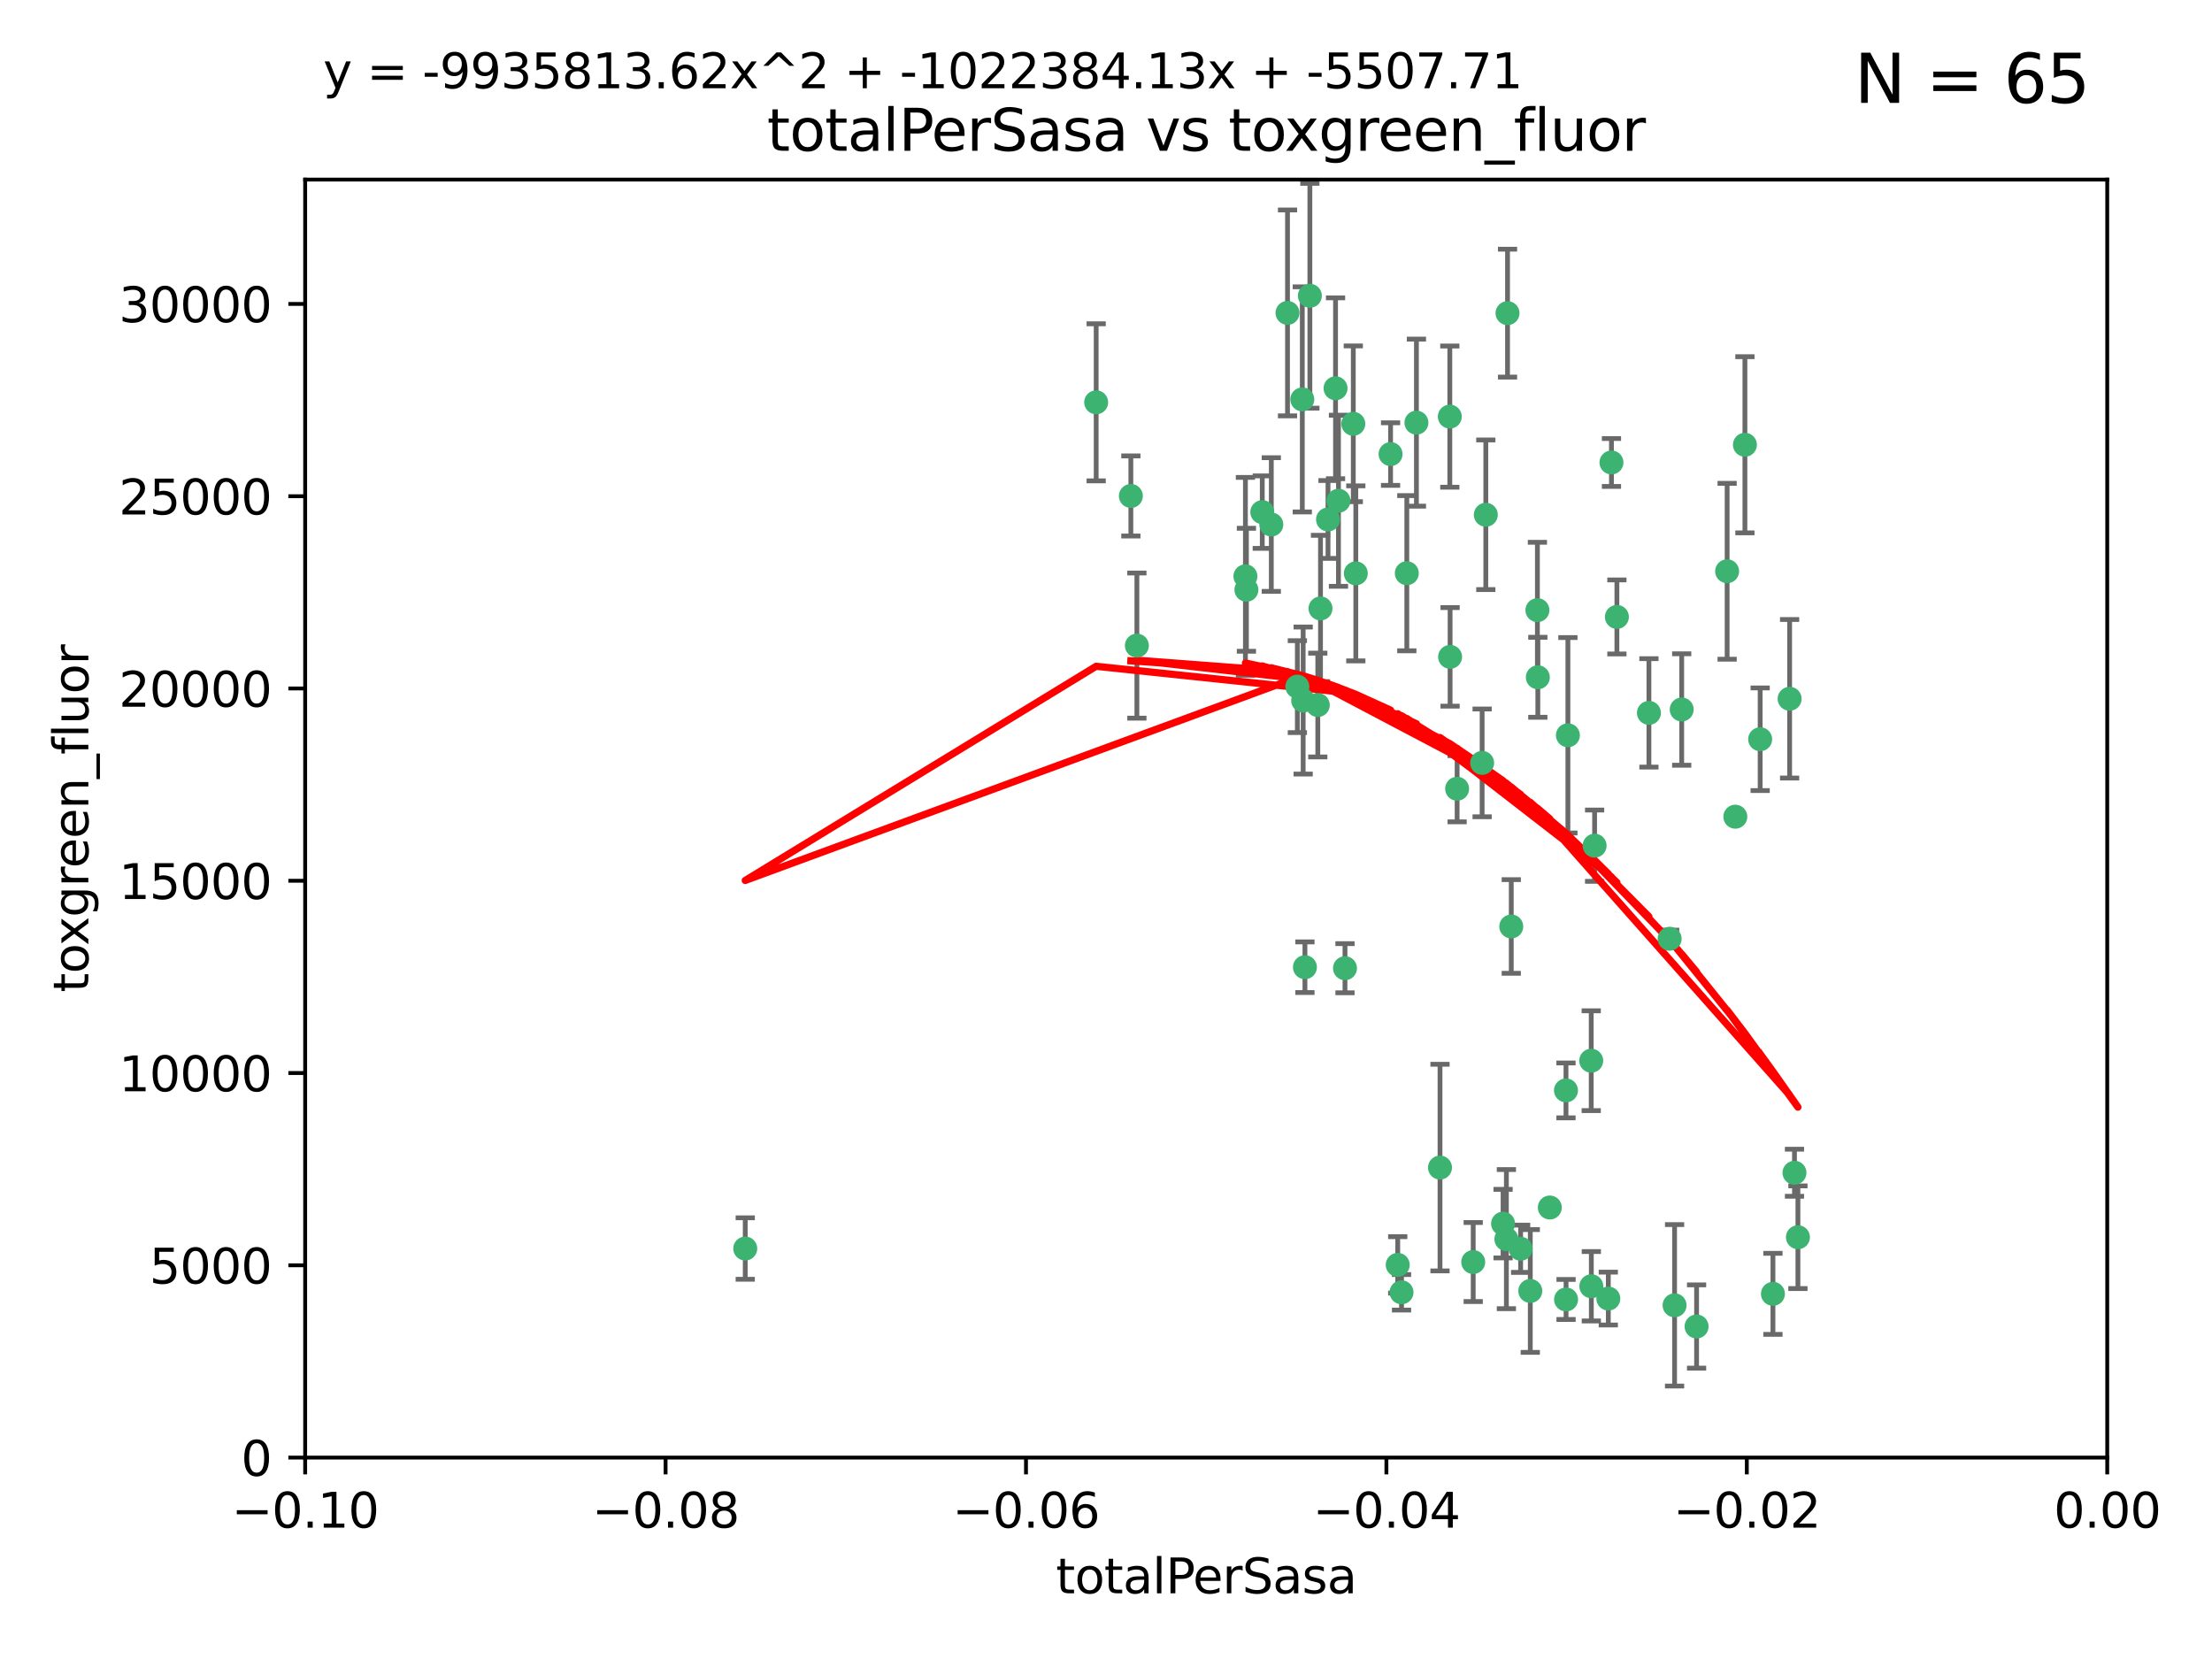 <?xml version="1.0" encoding="utf-8" standalone="no"?>
<!DOCTYPE svg PUBLIC "-//W3C//DTD SVG 1.1//EN"
  "http://www.w3.org/Graphics/SVG/1.1/DTD/svg11.dtd">
<svg xmlns:xlink="http://www.w3.org/1999/xlink" width="460.8pt" height="345.6pt" viewBox="0 0 460.8 345.6" xmlns="http://www.w3.org/2000/svg" version="1.1">
 <defs>
  <style type="text/css">*{stroke-linejoin: round; stroke-linecap: butt}</style>
 </defs>
 <g id="figure_1">
  <g id="patch_1">
   <path d="M 0 345.6 
L 460.8 345.6 
L 460.8 0 
L 0 0 
z
" style="fill: #ffffff"/>
  </g>
  <g id="axes_1">
   <g id="patch_2">
    <path d="M 63.571 303.64 
L 438.975 303.64 
L 438.975 37.411 
L 63.571 37.411 
z
" style="fill: #ffffff"/>
   </g>
   <g id="PathCollection_1">
    <defs>
     <path id="mdcfcb2fdc3" d="M 0 1.118 
C 0.297 1.118 0.581 1 0.791 0.791 
C 1 0.581 1.118 0.297 1.118 0 
C 1.118 -0.297 1 -0.581 0.791 -0.791 
C 0.581 -1 0.297 -1.118 0 -1.118 
C -0.297 -1.118 -0.581 -1 -0.791 -0.791 
C -1 -0.581 -1.118 -0.297 -1.118 0 
C -1.118 0.297 -1 0.581 -0.791 0.791 
C -0.581 1 -0.297 1.118 0 1.118 
z
" style="stroke: #3cb371"/>
    </defs>
    <g clip-path="url(#pb09e52fa7c)">
     <use xlink:href="#mdcfcb2fdc3" x="235.58" y="103.319" style="fill: #3cb371; stroke: #3cb371"/>
     <use xlink:href="#mdcfcb2fdc3" x="268.211" y="65.184" style="fill: #3cb371; stroke: #3cb371"/>
     <use xlink:href="#mdcfcb2fdc3" x="236.834" y="134.491" style="fill: #3cb371; stroke: #3cb371"/>
     <use xlink:href="#mdcfcb2fdc3" x="275.085" y="126.749" style="fill: #3cb371; stroke: #3cb371"/>
     <use xlink:href="#mdcfcb2fdc3" x="264.836" y="109.268" style="fill: #3cb371; stroke: #3cb371"/>
     <use xlink:href="#mdcfcb2fdc3" x="271.293" y="83.201" style="fill: #3cb371; stroke: #3cb371"/>
     <use xlink:href="#mdcfcb2fdc3" x="155.248" y="260.094" style="fill: #3cb371; stroke: #3cb371"/>
     <use xlink:href="#mdcfcb2fdc3" x="228.352" y="83.811" style="fill: #3cb371; stroke: #3cb371"/>
     <use xlink:href="#mdcfcb2fdc3" x="281.916" y="88.286" style="fill: #3cb371; stroke: #3cb371"/>
     <use xlink:href="#mdcfcb2fdc3" x="270.262" y="143.039" style="fill: #3cb371; stroke: #3cb371"/>
     <use xlink:href="#mdcfcb2fdc3" x="259.652" y="122.859" style="fill: #3cb371; stroke: #3cb371"/>
     <use xlink:href="#mdcfcb2fdc3" x="259.444" y="120.054" style="fill: #3cb371; stroke: #3cb371"/>
     <use xlink:href="#mdcfcb2fdc3" x="276.649" y="108.214" style="fill: #3cb371; stroke: #3cb371"/>
     <use xlink:href="#mdcfcb2fdc3" x="278.828" y="104.315" style="fill: #3cb371; stroke: #3cb371"/>
     <use xlink:href="#mdcfcb2fdc3" x="272.871" y="61.614" style="fill: #3cb371; stroke: #3cb371"/>
     <use xlink:href="#mdcfcb2fdc3" x="271.473" y="145.935" style="fill: #3cb371; stroke: #3cb371"/>
     <use xlink:href="#mdcfcb2fdc3" x="295.068" y="88.045" style="fill: #3cb371; stroke: #3cb371"/>
     <use xlink:href="#mdcfcb2fdc3" x="278.219" y="80.887" style="fill: #3cb371; stroke: #3cb371"/>
     <use xlink:href="#mdcfcb2fdc3" x="282.441" y="119.44" style="fill: #3cb371; stroke: #3cb371"/>
     <use xlink:href="#mdcfcb2fdc3" x="289.681" y="94.593" style="fill: #3cb371; stroke: #3cb371"/>
     <use xlink:href="#mdcfcb2fdc3" x="262.954" y="106.684" style="fill: #3cb371; stroke: #3cb371"/>
     <use xlink:href="#mdcfcb2fdc3" x="280.186" y="201.695" style="fill: #3cb371; stroke: #3cb371"/>
     <use xlink:href="#mdcfcb2fdc3" x="302.023" y="86.787" style="fill: #3cb371; stroke: #3cb371"/>
     <use xlink:href="#mdcfcb2fdc3" x="316.773" y="260.14" style="fill: #3cb371; stroke: #3cb371"/>
     <use xlink:href="#mdcfcb2fdc3" x="299.98" y="243.228" style="fill: #3cb371; stroke: #3cb371"/>
     <use xlink:href="#mdcfcb2fdc3" x="335.696" y="96.341" style="fill: #3cb371; stroke: #3cb371"/>
     <use xlink:href="#mdcfcb2fdc3" x="293.065" y="119.409" style="fill: #3cb371; stroke: #3cb371"/>
     <use xlink:href="#mdcfcb2fdc3" x="314.046" y="65.233" style="fill: #3cb371; stroke: #3cb371"/>
     <use xlink:href="#mdcfcb2fdc3" x="274.522" y="146.874" style="fill: #3cb371; stroke: #3cb371"/>
     <use xlink:href="#mdcfcb2fdc3" x="271.842" y="201.487" style="fill: #3cb371; stroke: #3cb371"/>
     <use xlink:href="#mdcfcb2fdc3" x="313.116" y="254.906" style="fill: #3cb371; stroke: #3cb371"/>
     <use xlink:href="#mdcfcb2fdc3" x="302.081" y="136.835" style="fill: #3cb371; stroke: #3cb371"/>
     <use xlink:href="#mdcfcb2fdc3" x="309.521" y="107.234" style="fill: #3cb371; stroke: #3cb371"/>
     <use xlink:href="#mdcfcb2fdc3" x="308.755" y="158.921" style="fill: #3cb371; stroke: #3cb371"/>
     <use xlink:href="#mdcfcb2fdc3" x="291.964" y="269.209" style="fill: #3cb371; stroke: #3cb371"/>
     <use xlink:href="#mdcfcb2fdc3" x="320.359" y="141.091" style="fill: #3cb371; stroke: #3cb371"/>
     <use xlink:href="#mdcfcb2fdc3" x="320.27" y="127.107" style="fill: #3cb371; stroke: #3cb371"/>
     <use xlink:href="#mdcfcb2fdc3" x="322.853" y="251.547" style="fill: #3cb371; stroke: #3cb371"/>
     <use xlink:href="#mdcfcb2fdc3" x="313.808" y="258.133" style="fill: #3cb371; stroke: #3cb371"/>
     <use xlink:href="#mdcfcb2fdc3" x="291.173" y="263.497" style="fill: #3cb371; stroke: #3cb371"/>
     <use xlink:href="#mdcfcb2fdc3" x="332.186" y="176.169" style="fill: #3cb371; stroke: #3cb371"/>
     <use xlink:href="#mdcfcb2fdc3" x="303.545" y="164.309" style="fill: #3cb371; stroke: #3cb371"/>
     <use xlink:href="#mdcfcb2fdc3" x="326.223" y="227.152" style="fill: #3cb371; stroke: #3cb371"/>
     <use xlink:href="#mdcfcb2fdc3" x="314.824" y="193.002" style="fill: #3cb371; stroke: #3cb371"/>
     <use xlink:href="#mdcfcb2fdc3" x="335.041" y="270.514" style="fill: #3cb371; stroke: #3cb371"/>
     <use xlink:href="#mdcfcb2fdc3" x="331.504" y="267.951" style="fill: #3cb371; stroke: #3cb371"/>
     <use xlink:href="#mdcfcb2fdc3" x="306.897" y="262.903" style="fill: #3cb371; stroke: #3cb371"/>
     <use xlink:href="#mdcfcb2fdc3" x="336.829" y="128.518" style="fill: #3cb371; stroke: #3cb371"/>
     <use xlink:href="#mdcfcb2fdc3" x="326.24" y="270.703" style="fill: #3cb371; stroke: #3cb371"/>
     <use xlink:href="#mdcfcb2fdc3" x="343.502" y="148.507" style="fill: #3cb371; stroke: #3cb371"/>
     <use xlink:href="#mdcfcb2fdc3" x="326.622" y="153.171" style="fill: #3cb371; stroke: #3cb371"/>
     <use xlink:href="#mdcfcb2fdc3" x="347.819" y="195.558" style="fill: #3cb371; stroke: #3cb371"/>
     <use xlink:href="#mdcfcb2fdc3" x="353.429" y="276.333" style="fill: #3cb371; stroke: #3cb371"/>
     <use xlink:href="#mdcfcb2fdc3" x="350.329" y="147.801" style="fill: #3cb371; stroke: #3cb371"/>
     <use xlink:href="#mdcfcb2fdc3" x="361.5" y="170.133" style="fill: #3cb371; stroke: #3cb371"/>
     <use xlink:href="#mdcfcb2fdc3" x="348.844" y="271.92" style="fill: #3cb371; stroke: #3cb371"/>
     <use xlink:href="#mdcfcb2fdc3" x="331.48" y="220.964" style="fill: #3cb371; stroke: #3cb371"/>
     <use xlink:href="#mdcfcb2fdc3" x="318.787" y="268.93" style="fill: #3cb371; stroke: #3cb371"/>
     <use xlink:href="#mdcfcb2fdc3" x="372.811" y="145.567" style="fill: #3cb371; stroke: #3cb371"/>
     <use xlink:href="#mdcfcb2fdc3" x="363.497" y="92.655" style="fill: #3cb371; stroke: #3cb371"/>
     <use xlink:href="#mdcfcb2fdc3" x="359.792" y="119.004" style="fill: #3cb371; stroke: #3cb371"/>
     <use xlink:href="#mdcfcb2fdc3" x="374.542" y="257.738" style="fill: #3cb371; stroke: #3cb371"/>
     <use xlink:href="#mdcfcb2fdc3" x="373.823" y="244.305" style="fill: #3cb371; stroke: #3cb371"/>
     <use xlink:href="#mdcfcb2fdc3" x="369.335" y="269.529" style="fill: #3cb371; stroke: #3cb371"/>
     <use xlink:href="#mdcfcb2fdc3" x="366.674" y="153.996" style="fill: #3cb371; stroke: #3cb371"/>
    </g>
   </g>
   <g id="matplotlib.axis_1">
    <g id="xtick_1">
     <g id="line2d_1">
      <defs>
       <path id="m72b0b6cf0a" d="M 0 0 
L 0 3.5 
" style="stroke: #000000; stroke-width: 0.8"/>
      </defs>
      <g>
       <use xlink:href="#m72b0b6cf0a" x="63.571" y="303.64" style="stroke: #000000; stroke-width: 0.8"/>
      </g>
     </g>
     <g id="text_1">
      <!-- −0.10 -->
      <g transform="translate(48.249 318.238)scale(0.1 -0.1)">
       <defs>
        <path id="DejaVuSans-2212" d="M 678 2272 
L 4684 2272 
L 4684 1741 
L 678 1741 
L 678 2272 
z
" transform="scale(0.016)"/>
        <path id="DejaVuSans-30" d="M 2034 4250 
Q 1547 4250 1301 3770 
Q 1056 3291 1056 2328 
Q 1056 1369 1301 889 
Q 1547 409 2034 409 
Q 2525 409 2770 889 
Q 3016 1369 3016 2328 
Q 3016 3291 2770 3770 
Q 2525 4250 2034 4250 
z
M 2034 4750 
Q 2819 4750 3233 4129 
Q 3647 3509 3647 2328 
Q 3647 1150 3233 529 
Q 2819 -91 2034 -91 
Q 1250 -91 836 529 
Q 422 1150 422 2328 
Q 422 3509 836 4129 
Q 1250 4750 2034 4750 
z
" transform="scale(0.016)"/>
        <path id="DejaVuSans-2e" d="M 684 794 
L 1344 794 
L 1344 0 
L 684 0 
L 684 794 
z
" transform="scale(0.016)"/>
        <path id="DejaVuSans-31" d="M 794 531 
L 1825 531 
L 1825 4091 
L 703 3866 
L 703 4441 
L 1819 4666 
L 2450 4666 
L 2450 531 
L 3481 531 
L 3481 0 
L 794 0 
L 794 531 
z
" transform="scale(0.016)"/>
       </defs>
       <use xlink:href="#DejaVuSans-2212"/>
       <use xlink:href="#DejaVuSans-30" x="83.789"/>
       <use xlink:href="#DejaVuSans-2e" x="147.412"/>
       <use xlink:href="#DejaVuSans-31" x="179.199"/>
       <use xlink:href="#DejaVuSans-30" x="242.822"/>
      </g>
     </g>
    </g>
    <g id="xtick_2">
     <g id="line2d_2">
      <g>
       <use xlink:href="#m72b0b6cf0a" x="138.652" y="303.64" style="stroke: #000000; stroke-width: 0.8"/>
      </g>
     </g>
     <g id="text_2">
      <!-- −0.08 -->
      <g transform="translate(123.329 318.238)scale(0.1 -0.1)">
       <defs>
        <path id="DejaVuSans-38" d="M 2034 2216 
Q 1584 2216 1326 1975 
Q 1069 1734 1069 1313 
Q 1069 891 1326 650 
Q 1584 409 2034 409 
Q 2484 409 2743 651 
Q 3003 894 3003 1313 
Q 3003 1734 2745 1975 
Q 2488 2216 2034 2216 
z
M 1403 2484 
Q 997 2584 770 2862 
Q 544 3141 544 3541 
Q 544 4100 942 4425 
Q 1341 4750 2034 4750 
Q 2731 4750 3128 4425 
Q 3525 4100 3525 3541 
Q 3525 3141 3298 2862 
Q 3072 2584 2669 2484 
Q 3125 2378 3379 2068 
Q 3634 1759 3634 1313 
Q 3634 634 3220 271 
Q 2806 -91 2034 -91 
Q 1263 -91 848 271 
Q 434 634 434 1313 
Q 434 1759 690 2068 
Q 947 2378 1403 2484 
z
M 1172 3481 
Q 1172 3119 1398 2916 
Q 1625 2713 2034 2713 
Q 2441 2713 2670 2916 
Q 2900 3119 2900 3481 
Q 2900 3844 2670 4047 
Q 2441 4250 2034 4250 
Q 1625 4250 1398 4047 
Q 1172 3844 1172 3481 
z
" transform="scale(0.016)"/>
       </defs>
       <use xlink:href="#DejaVuSans-2212"/>
       <use xlink:href="#DejaVuSans-30" x="83.789"/>
       <use xlink:href="#DejaVuSans-2e" x="147.412"/>
       <use xlink:href="#DejaVuSans-30" x="179.199"/>
       <use xlink:href="#DejaVuSans-38" x="242.822"/>
      </g>
     </g>
    </g>
    <g id="xtick_3">
     <g id="line2d_3">
      <g>
       <use xlink:href="#m72b0b6cf0a" x="213.733" y="303.64" style="stroke: #000000; stroke-width: 0.8"/>
      </g>
     </g>
     <g id="text_3">
      <!-- −0.06 -->
      <g transform="translate(198.41 318.238)scale(0.1 -0.1)">
       <defs>
        <path id="DejaVuSans-36" d="M 2113 2584 
Q 1688 2584 1439 2293 
Q 1191 2003 1191 1497 
Q 1191 994 1439 701 
Q 1688 409 2113 409 
Q 2538 409 2786 701 
Q 3034 994 3034 1497 
Q 3034 2003 2786 2293 
Q 2538 2584 2113 2584 
z
M 3366 4563 
L 3366 3988 
Q 3128 4100 2886 4159 
Q 2644 4219 2406 4219 
Q 1781 4219 1451 3797 
Q 1122 3375 1075 2522 
Q 1259 2794 1537 2939 
Q 1816 3084 2150 3084 
Q 2853 3084 3261 2657 
Q 3669 2231 3669 1497 
Q 3669 778 3244 343 
Q 2819 -91 2113 -91 
Q 1303 -91 875 529 
Q 447 1150 447 2328 
Q 447 3434 972 4092 
Q 1497 4750 2381 4750 
Q 2619 4750 2861 4703 
Q 3103 4656 3366 4563 
z
" transform="scale(0.016)"/>
       </defs>
       <use xlink:href="#DejaVuSans-2212"/>
       <use xlink:href="#DejaVuSans-30" x="83.789"/>
       <use xlink:href="#DejaVuSans-2e" x="147.412"/>
       <use xlink:href="#DejaVuSans-30" x="179.199"/>
       <use xlink:href="#DejaVuSans-36" x="242.822"/>
      </g>
     </g>
    </g>
    <g id="xtick_4">
     <g id="line2d_4">
      <g>
       <use xlink:href="#m72b0b6cf0a" x="288.813" y="303.64" style="stroke: #000000; stroke-width: 0.8"/>
      </g>
     </g>
     <g id="text_4">
      <!-- −0.04 -->
      <g transform="translate(273.491 318.238)scale(0.1 -0.1)">
       <defs>
        <path id="DejaVuSans-34" d="M 2419 4116 
L 825 1625 
L 2419 1625 
L 2419 4116 
z
M 2253 4666 
L 3047 4666 
L 3047 1625 
L 3713 1625 
L 3713 1100 
L 3047 1100 
L 3047 0 
L 2419 0 
L 2419 1100 
L 313 1100 
L 313 1709 
L 2253 4666 
z
" transform="scale(0.016)"/>
       </defs>
       <use xlink:href="#DejaVuSans-2212"/>
       <use xlink:href="#DejaVuSans-30" x="83.789"/>
       <use xlink:href="#DejaVuSans-2e" x="147.412"/>
       <use xlink:href="#DejaVuSans-30" x="179.199"/>
       <use xlink:href="#DejaVuSans-34" x="242.822"/>
      </g>
     </g>
    </g>
    <g id="xtick_5">
     <g id="line2d_5">
      <g>
       <use xlink:href="#m72b0b6cf0a" x="363.894" y="303.64" style="stroke: #000000; stroke-width: 0.8"/>
      </g>
     </g>
     <g id="text_5">
      <!-- −0.02 -->
      <g transform="translate(348.572 318.238)scale(0.1 -0.1)">
       <defs>
        <path id="DejaVuSans-32" d="M 1228 531 
L 3431 531 
L 3431 0 
L 469 0 
L 469 531 
Q 828 903 1448 1529 
Q 2069 2156 2228 2338 
Q 2531 2678 2651 2914 
Q 2772 3150 2772 3378 
Q 2772 3750 2511 3984 
Q 2250 4219 1831 4219 
Q 1534 4219 1204 4116 
Q 875 4013 500 3803 
L 500 4441 
Q 881 4594 1212 4672 
Q 1544 4750 1819 4750 
Q 2544 4750 2975 4387 
Q 3406 4025 3406 3419 
Q 3406 3131 3298 2873 
Q 3191 2616 2906 2266 
Q 2828 2175 2409 1742 
Q 1991 1309 1228 531 
z
" transform="scale(0.016)"/>
       </defs>
       <use xlink:href="#DejaVuSans-2212"/>
       <use xlink:href="#DejaVuSans-30" x="83.789"/>
       <use xlink:href="#DejaVuSans-2e" x="147.412"/>
       <use xlink:href="#DejaVuSans-30" x="179.199"/>
       <use xlink:href="#DejaVuSans-32" x="242.822"/>
      </g>
     </g>
    </g>
    <g id="xtick_6">
     <g id="line2d_6">
      <g>
       <use xlink:href="#m72b0b6cf0a" x="438.975" y="303.64" style="stroke: #000000; stroke-width: 0.8"/>
      </g>
     </g>
     <g id="text_6">
      <!-- 0.00 -->
      <g transform="translate(427.842 318.238)scale(0.1 -0.1)">
       <use xlink:href="#DejaVuSans-30"/>
       <use xlink:href="#DejaVuSans-2e" x="63.623"/>
       <use xlink:href="#DejaVuSans-30" x="95.41"/>
       <use xlink:href="#DejaVuSans-30" x="159.033"/>
      </g>
     </g>
    </g>
    <g id="text_7">
     <!-- totalPerSasa -->
     <g transform="translate(219.968 331.917)scale(0.1 -0.1)">
      <defs>
       <path id="DejaVuSans-74" d="M 1172 4494 
L 1172 3500 
L 2356 3500 
L 2356 3053 
L 1172 3053 
L 1172 1153 
Q 1172 725 1289 603 
Q 1406 481 1766 481 
L 2356 481 
L 2356 0 
L 1766 0 
Q 1100 0 847 248 
Q 594 497 594 1153 
L 594 3053 
L 172 3053 
L 172 3500 
L 594 3500 
L 594 4494 
L 1172 4494 
z
" transform="scale(0.016)"/>
       <path id="DejaVuSans-6f" d="M 1959 3097 
Q 1497 3097 1228 2736 
Q 959 2375 959 1747 
Q 959 1119 1226 758 
Q 1494 397 1959 397 
Q 2419 397 2687 759 
Q 2956 1122 2956 1747 
Q 2956 2369 2687 2733 
Q 2419 3097 1959 3097 
z
M 1959 3584 
Q 2709 3584 3137 3096 
Q 3566 2609 3566 1747 
Q 3566 888 3137 398 
Q 2709 -91 1959 -91 
Q 1206 -91 779 398 
Q 353 888 353 1747 
Q 353 2609 779 3096 
Q 1206 3584 1959 3584 
z
" transform="scale(0.016)"/>
       <path id="DejaVuSans-61" d="M 2194 1759 
Q 1497 1759 1228 1600 
Q 959 1441 959 1056 
Q 959 750 1161 570 
Q 1363 391 1709 391 
Q 2188 391 2477 730 
Q 2766 1069 2766 1631 
L 2766 1759 
L 2194 1759 
z
M 3341 1997 
L 3341 0 
L 2766 0 
L 2766 531 
Q 2569 213 2275 61 
Q 1981 -91 1556 -91 
Q 1019 -91 701 211 
Q 384 513 384 1019 
Q 384 1609 779 1909 
Q 1175 2209 1959 2209 
L 2766 2209 
L 2766 2266 
Q 2766 2663 2505 2880 
Q 2244 3097 1772 3097 
Q 1472 3097 1187 3025 
Q 903 2953 641 2809 
L 641 3341 
Q 956 3463 1253 3523 
Q 1550 3584 1831 3584 
Q 2591 3584 2966 3190 
Q 3341 2797 3341 1997 
z
" transform="scale(0.016)"/>
       <path id="DejaVuSans-6c" d="M 603 4863 
L 1178 4863 
L 1178 0 
L 603 0 
L 603 4863 
z
" transform="scale(0.016)"/>
       <path id="DejaVuSans-50" d="M 1259 4147 
L 1259 2394 
L 2053 2394 
Q 2494 2394 2734 2622 
Q 2975 2850 2975 3272 
Q 2975 3691 2734 3919 
Q 2494 4147 2053 4147 
L 1259 4147 
z
M 628 4666 
L 2053 4666 
Q 2838 4666 3239 4311 
Q 3641 3956 3641 3272 
Q 3641 2581 3239 2228 
Q 2838 1875 2053 1875 
L 1259 1875 
L 1259 0 
L 628 0 
L 628 4666 
z
" transform="scale(0.016)"/>
       <path id="DejaVuSans-65" d="M 3597 1894 
L 3597 1613 
L 953 1613 
Q 991 1019 1311 708 
Q 1631 397 2203 397 
Q 2534 397 2845 478 
Q 3156 559 3463 722 
L 3463 178 
Q 3153 47 2828 -22 
Q 2503 -91 2169 -91 
Q 1331 -91 842 396 
Q 353 884 353 1716 
Q 353 2575 817 3079 
Q 1281 3584 2069 3584 
Q 2775 3584 3186 3129 
Q 3597 2675 3597 1894 
z
M 3022 2063 
Q 3016 2534 2758 2815 
Q 2500 3097 2075 3097 
Q 1594 3097 1305 2825 
Q 1016 2553 972 2059 
L 3022 2063 
z
" transform="scale(0.016)"/>
       <path id="DejaVuSans-72" d="M 2631 2963 
Q 2534 3019 2420 3045 
Q 2306 3072 2169 3072 
Q 1681 3072 1420 2755 
Q 1159 2438 1159 1844 
L 1159 0 
L 581 0 
L 581 3500 
L 1159 3500 
L 1159 2956 
Q 1341 3275 1631 3429 
Q 1922 3584 2338 3584 
Q 2397 3584 2469 3576 
Q 2541 3569 2628 3553 
L 2631 2963 
z
" transform="scale(0.016)"/>
       <path id="DejaVuSans-53" d="M 3425 4513 
L 3425 3897 
Q 3066 4069 2747 4153 
Q 2428 4238 2131 4238 
Q 1616 4238 1336 4038 
Q 1056 3838 1056 3469 
Q 1056 3159 1242 3001 
Q 1428 2844 1947 2747 
L 2328 2669 
Q 3034 2534 3370 2195 
Q 3706 1856 3706 1288 
Q 3706 609 3251 259 
Q 2797 -91 1919 -91 
Q 1588 -91 1214 -16 
Q 841 59 441 206 
L 441 856 
Q 825 641 1194 531 
Q 1563 422 1919 422 
Q 2459 422 2753 634 
Q 3047 847 3047 1241 
Q 3047 1584 2836 1778 
Q 2625 1972 2144 2069 
L 1759 2144 
Q 1053 2284 737 2584 
Q 422 2884 422 3419 
Q 422 4038 858 4394 
Q 1294 4750 2059 4750 
Q 2388 4750 2728 4690 
Q 3069 4631 3425 4513 
z
" transform="scale(0.016)"/>
       <path id="DejaVuSans-73" d="M 2834 3397 
L 2834 2853 
Q 2591 2978 2328 3040 
Q 2066 3103 1784 3103 
Q 1356 3103 1142 2972 
Q 928 2841 928 2578 
Q 928 2378 1081 2264 
Q 1234 2150 1697 2047 
L 1894 2003 
Q 2506 1872 2764 1633 
Q 3022 1394 3022 966 
Q 3022 478 2636 193 
Q 2250 -91 1575 -91 
Q 1294 -91 989 -36 
Q 684 19 347 128 
L 347 722 
Q 666 556 975 473 
Q 1284 391 1588 391 
Q 1994 391 2212 530 
Q 2431 669 2431 922 
Q 2431 1156 2273 1281 
Q 2116 1406 1581 1522 
L 1381 1569 
Q 847 1681 609 1914 
Q 372 2147 372 2553 
Q 372 3047 722 3315 
Q 1072 3584 1716 3584 
Q 2034 3584 2315 3537 
Q 2597 3491 2834 3397 
z
" transform="scale(0.016)"/>
      </defs>
      <use xlink:href="#DejaVuSans-74"/>
      <use xlink:href="#DejaVuSans-6f" x="39.209"/>
      <use xlink:href="#DejaVuSans-74" x="100.391"/>
      <use xlink:href="#DejaVuSans-61" x="139.6"/>
      <use xlink:href="#DejaVuSans-6c" x="200.879"/>
      <use xlink:href="#DejaVuSans-50" x="228.662"/>
      <use xlink:href="#DejaVuSans-65" x="285.34"/>
      <use xlink:href="#DejaVuSans-72" x="346.863"/>
      <use xlink:href="#DejaVuSans-53" x="387.977"/>
      <use xlink:href="#DejaVuSans-61" x="451.453"/>
      <use xlink:href="#DejaVuSans-73" x="512.732"/>
      <use xlink:href="#DejaVuSans-61" x="564.832"/>
     </g>
    </g>
   </g>
   <g id="matplotlib.axis_2">
    <g id="ytick_1">
     <g id="line2d_7">
      <defs>
       <path id="ma3d86958e9" d="M 0 0 
L -3.5 0 
" style="stroke: #000000; stroke-width: 0.8"/>
      </defs>
      <g>
       <use xlink:href="#ma3d86958e9" x="63.571" y="303.64" style="stroke: #000000; stroke-width: 0.8"/>
      </g>
     </g>
     <g id="text_8">
      <!-- 0 -->
      <g transform="translate(50.209 307.439)scale(0.1 -0.1)">
       <use xlink:href="#DejaVuSans-30"/>
      </g>
     </g>
    </g>
    <g id="ytick_2">
     <g id="line2d_8">
      <g>
       <use xlink:href="#ma3d86958e9" x="63.571" y="263.586" style="stroke: #000000; stroke-width: 0.8"/>
      </g>
     </g>
     <g id="text_9">
      <!-- 5000 -->
      <g transform="translate(31.121 267.385)scale(0.1 -0.1)">
       <defs>
        <path id="DejaVuSans-35" d="M 691 4666 
L 3169 4666 
L 3169 4134 
L 1269 4134 
L 1269 2991 
Q 1406 3038 1543 3061 
Q 1681 3084 1819 3084 
Q 2600 3084 3056 2656 
Q 3513 2228 3513 1497 
Q 3513 744 3044 326 
Q 2575 -91 1722 -91 
Q 1428 -91 1123 -41 
Q 819 9 494 109 
L 494 744 
Q 775 591 1075 516 
Q 1375 441 1709 441 
Q 2250 441 2565 725 
Q 2881 1009 2881 1497 
Q 2881 1984 2565 2268 
Q 2250 2553 1709 2553 
Q 1456 2553 1204 2497 
Q 953 2441 691 2322 
L 691 4666 
z
" transform="scale(0.016)"/>
       </defs>
       <use xlink:href="#DejaVuSans-35"/>
       <use xlink:href="#DejaVuSans-30" x="63.623"/>
       <use xlink:href="#DejaVuSans-30" x="127.246"/>
       <use xlink:href="#DejaVuSans-30" x="190.869"/>
      </g>
     </g>
    </g>
    <g id="ytick_3">
     <g id="line2d_9">
      <g>
       <use xlink:href="#ma3d86958e9" x="63.571" y="223.532" style="stroke: #000000; stroke-width: 0.8"/>
      </g>
     </g>
     <g id="text_10">
      <!-- 10000 -->
      <g transform="translate(24.759 227.331)scale(0.1 -0.1)">
       <use xlink:href="#DejaVuSans-31"/>
       <use xlink:href="#DejaVuSans-30" x="63.623"/>
       <use xlink:href="#DejaVuSans-30" x="127.246"/>
       <use xlink:href="#DejaVuSans-30" x="190.869"/>
       <use xlink:href="#DejaVuSans-30" x="254.492"/>
      </g>
     </g>
    </g>
    <g id="ytick_4">
     <g id="line2d_10">
      <g>
       <use xlink:href="#ma3d86958e9" x="63.571" y="183.478" style="stroke: #000000; stroke-width: 0.8"/>
      </g>
     </g>
     <g id="text_11">
      <!-- 15000 -->
      <g transform="translate(24.759 187.278)scale(0.1 -0.1)">
       <use xlink:href="#DejaVuSans-31"/>
       <use xlink:href="#DejaVuSans-35" x="63.623"/>
       <use xlink:href="#DejaVuSans-30" x="127.246"/>
       <use xlink:href="#DejaVuSans-30" x="190.869"/>
       <use xlink:href="#DejaVuSans-30" x="254.492"/>
      </g>
     </g>
    </g>
    <g id="ytick_5">
     <g id="line2d_11">
      <g>
       <use xlink:href="#ma3d86958e9" x="63.571" y="143.424" style="stroke: #000000; stroke-width: 0.8"/>
      </g>
     </g>
     <g id="text_12">
      <!-- 20000 -->
      <g transform="translate(24.759 147.224)scale(0.1 -0.1)">
       <use xlink:href="#DejaVuSans-32"/>
       <use xlink:href="#DejaVuSans-30" x="63.623"/>
       <use xlink:href="#DejaVuSans-30" x="127.246"/>
       <use xlink:href="#DejaVuSans-30" x="190.869"/>
       <use xlink:href="#DejaVuSans-30" x="254.492"/>
      </g>
     </g>
    </g>
    <g id="ytick_6">
     <g id="line2d_12">
      <g>
       <use xlink:href="#ma3d86958e9" x="63.571" y="103.371" style="stroke: #000000; stroke-width: 0.8"/>
      </g>
     </g>
     <g id="text_13">
      <!-- 25000 -->
      <g transform="translate(24.759 107.17)scale(0.1 -0.1)">
       <use xlink:href="#DejaVuSans-32"/>
       <use xlink:href="#DejaVuSans-35" x="63.623"/>
       <use xlink:href="#DejaVuSans-30" x="127.246"/>
       <use xlink:href="#DejaVuSans-30" x="190.869"/>
       <use xlink:href="#DejaVuSans-30" x="254.492"/>
      </g>
     </g>
    </g>
    <g id="ytick_7">
     <g id="line2d_13">
      <g>
       <use xlink:href="#ma3d86958e9" x="63.571" y="63.317" style="stroke: #000000; stroke-width: 0.8"/>
      </g>
     </g>
     <g id="text_14">
      <!-- 30000 -->
      <g transform="translate(24.759 67.116)scale(0.1 -0.1)">
       <defs>
        <path id="DejaVuSans-33" d="M 2597 2516 
Q 3050 2419 3304 2112 
Q 3559 1806 3559 1356 
Q 3559 666 3084 287 
Q 2609 -91 1734 -91 
Q 1441 -91 1130 -33 
Q 819 25 488 141 
L 488 750 
Q 750 597 1062 519 
Q 1375 441 1716 441 
Q 2309 441 2620 675 
Q 2931 909 2931 1356 
Q 2931 1769 2642 2001 
Q 2353 2234 1838 2234 
L 1294 2234 
L 1294 2753 
L 1863 2753 
Q 2328 2753 2575 2939 
Q 2822 3125 2822 3475 
Q 2822 3834 2567 4026 
Q 2313 4219 1838 4219 
Q 1578 4219 1281 4162 
Q 984 4106 628 3988 
L 628 4550 
Q 988 4650 1302 4700 
Q 1616 4750 1894 4750 
Q 2613 4750 3031 4423 
Q 3450 4097 3450 3541 
Q 3450 3153 3228 2886 
Q 3006 2619 2597 2516 
z
" transform="scale(0.016)"/>
       </defs>
       <use xlink:href="#DejaVuSans-33"/>
       <use xlink:href="#DejaVuSans-30" x="63.623"/>
       <use xlink:href="#DejaVuSans-30" x="127.246"/>
       <use xlink:href="#DejaVuSans-30" x="190.869"/>
       <use xlink:href="#DejaVuSans-30" x="254.492"/>
      </g>
     </g>
    </g>
    <g id="text_15">
     <!-- toxgreen_fluor -->
     <g transform="translate(18.401 206.72)rotate(-90)scale(0.1 -0.1)">
      <defs>
       <path id="DejaVuSans-78" d="M 3513 3500 
L 2247 1797 
L 3578 0 
L 2900 0 
L 1881 1375 
L 863 0 
L 184 0 
L 1544 1831 
L 300 3500 
L 978 3500 
L 1906 2253 
L 2834 3500 
L 3513 3500 
z
" transform="scale(0.016)"/>
       <path id="DejaVuSans-67" d="M 2906 1791 
Q 2906 2416 2648 2759 
Q 2391 3103 1925 3103 
Q 1463 3103 1205 2759 
Q 947 2416 947 1791 
Q 947 1169 1205 825 
Q 1463 481 1925 481 
Q 2391 481 2648 825 
Q 2906 1169 2906 1791 
z
M 3481 434 
Q 3481 -459 3084 -895 
Q 2688 -1331 1869 -1331 
Q 1566 -1331 1297 -1286 
Q 1028 -1241 775 -1147 
L 775 -588 
Q 1028 -725 1275 -790 
Q 1522 -856 1778 -856 
Q 2344 -856 2625 -561 
Q 2906 -266 2906 331 
L 2906 616 
Q 2728 306 2450 153 
Q 2172 0 1784 0 
Q 1141 0 747 490 
Q 353 981 353 1791 
Q 353 2603 747 3093 
Q 1141 3584 1784 3584 
Q 2172 3584 2450 3431 
Q 2728 3278 2906 2969 
L 2906 3500 
L 3481 3500 
L 3481 434 
z
" transform="scale(0.016)"/>
       <path id="DejaVuSans-6e" d="M 3513 2113 
L 3513 0 
L 2938 0 
L 2938 2094 
Q 2938 2591 2744 2837 
Q 2550 3084 2163 3084 
Q 1697 3084 1428 2787 
Q 1159 2491 1159 1978 
L 1159 0 
L 581 0 
L 581 3500 
L 1159 3500 
L 1159 2956 
Q 1366 3272 1645 3428 
Q 1925 3584 2291 3584 
Q 2894 3584 3203 3211 
Q 3513 2838 3513 2113 
z
" transform="scale(0.016)"/>
       <path id="DejaVuSans-5f" d="M 3263 -1063 
L 3263 -1509 
L -63 -1509 
L -63 -1063 
L 3263 -1063 
z
" transform="scale(0.016)"/>
       <path id="DejaVuSans-66" d="M 2375 4863 
L 2375 4384 
L 1825 4384 
Q 1516 4384 1395 4259 
Q 1275 4134 1275 3809 
L 1275 3500 
L 2222 3500 
L 2222 3053 
L 1275 3053 
L 1275 0 
L 697 0 
L 697 3053 
L 147 3053 
L 147 3500 
L 697 3500 
L 697 3744 
Q 697 4328 969 4595 
Q 1241 4863 1831 4863 
L 2375 4863 
z
" transform="scale(0.016)"/>
       <path id="DejaVuSans-75" d="M 544 1381 
L 544 3500 
L 1119 3500 
L 1119 1403 
Q 1119 906 1312 657 
Q 1506 409 1894 409 
Q 2359 409 2629 706 
Q 2900 1003 2900 1516 
L 2900 3500 
L 3475 3500 
L 3475 0 
L 2900 0 
L 2900 538 
Q 2691 219 2414 64 
Q 2138 -91 1772 -91 
Q 1169 -91 856 284 
Q 544 659 544 1381 
z
M 1991 3584 
L 1991 3584 
z
" transform="scale(0.016)"/>
      </defs>
      <use xlink:href="#DejaVuSans-74"/>
      <use xlink:href="#DejaVuSans-6f" x="39.209"/>
      <use xlink:href="#DejaVuSans-78" x="97.266"/>
      <use xlink:href="#DejaVuSans-67" x="156.445"/>
      <use xlink:href="#DejaVuSans-72" x="219.922"/>
      <use xlink:href="#DejaVuSans-65" x="258.785"/>
      <use xlink:href="#DejaVuSans-65" x="320.309"/>
      <use xlink:href="#DejaVuSans-6e" x="381.832"/>
      <use xlink:href="#DejaVuSans-5f" x="445.211"/>
      <use xlink:href="#DejaVuSans-66" x="495.211"/>
      <use xlink:href="#DejaVuSans-6c" x="530.416"/>
      <use xlink:href="#DejaVuSans-75" x="558.199"/>
      <use xlink:href="#DejaVuSans-6f" x="621.578"/>
      <use xlink:href="#DejaVuSans-72" x="682.76"/>
     </g>
    </g>
   </g>
   <g id="LineCollection_1">
    <path d="M 235.58 111.662 
L 235.58 94.976 
" clip-path="url(#pb09e52fa7c)" style="fill: none; stroke: #696969"/>
    <path d="M 268.211 86.629 
L 268.211 43.739 
" clip-path="url(#pb09e52fa7c)" style="fill: none; stroke: #696969"/>
    <path d="M 236.834 149.606 
L 236.834 119.375 
" clip-path="url(#pb09e52fa7c)" style="fill: none; stroke: #696969"/>
    <path d="M 275.085 141.983 
L 275.085 111.515 
" clip-path="url(#pb09e52fa7c)" style="fill: none; stroke: #696969"/>
    <path d="M 264.836 123.191 
L 264.836 95.346 
" clip-path="url(#pb09e52fa7c)" style="fill: none; stroke: #696969"/>
    <path d="M 271.293 106.648 
L 271.293 59.753 
" clip-path="url(#pb09e52fa7c)" style="fill: none; stroke: #696969"/>
    <path d="M 155.248 266.497 
L 155.248 253.692 
" clip-path="url(#pb09e52fa7c)" style="fill: none; stroke: #696969"/>
    <path d="M 228.352 100.173 
L 228.352 67.45 
" clip-path="url(#pb09e52fa7c)" style="fill: none; stroke: #696969"/>
    <path d="M 281.916 104.51 
L 281.916 72.063 
" clip-path="url(#pb09e52fa7c)" style="fill: none; stroke: #696969"/>
    <path d="M 270.262 152.61 
L 270.262 133.468 
" clip-path="url(#pb09e52fa7c)" style="fill: none; stroke: #696969"/>
    <path d="M 259.652 135.667 
L 259.652 110.051 
" clip-path="url(#pb09e52fa7c)" style="fill: none; stroke: #696969"/>
    <path d="M 259.444 140.659 
L 259.444 99.45 
" clip-path="url(#pb09e52fa7c)" style="fill: none; stroke: #696969"/>
    <path d="M 276.649 116.326 
L 276.649 100.101 
" clip-path="url(#pb09e52fa7c)" style="fill: none; stroke: #696969"/>
    <path d="M 278.828 122.133 
L 278.828 86.497 
" clip-path="url(#pb09e52fa7c)" style="fill: none; stroke: #696969"/>
    <path d="M 272.871 85.029 
L 272.871 38.199 
" clip-path="url(#pb09e52fa7c)" style="fill: none; stroke: #696969"/>
    <path d="M 271.473 161.248 
L 271.473 130.622 
" clip-path="url(#pb09e52fa7c)" style="fill: none; stroke: #696969"/>
    <path d="M 295.068 105.444 
L 295.068 70.646 
" clip-path="url(#pb09e52fa7c)" style="fill: none; stroke: #696969"/>
    <path d="M 278.219 99.727 
L 278.219 62.047 
" clip-path="url(#pb09e52fa7c)" style="fill: none; stroke: #696969"/>
    <path d="M 282.441 137.675 
L 282.441 101.206 
" clip-path="url(#pb09e52fa7c)" style="fill: none; stroke: #696969"/>
    <path d="M 289.681 101.108 
L 289.681 88.078 
" clip-path="url(#pb09e52fa7c)" style="fill: none; stroke: #696969"/>
    <path d="M 262.954 114.235 
L 262.954 99.134 
" clip-path="url(#pb09e52fa7c)" style="fill: none; stroke: #696969"/>
    <path d="M 280.186 206.809 
L 280.186 196.58 
" clip-path="url(#pb09e52fa7c)" style="fill: none; stroke: #696969"/>
    <path d="M 302.023 101.495 
L 302.023 72.08 
" clip-path="url(#pb09e52fa7c)" style="fill: none; stroke: #696969"/>
    <path d="M 316.773 265.065 
L 316.773 255.214 
" clip-path="url(#pb09e52fa7c)" style="fill: none; stroke: #696969"/>
    <path d="M 299.98 264.748 
L 299.98 221.708 
" clip-path="url(#pb09e52fa7c)" style="fill: none; stroke: #696969"/>
    <path d="M 335.696 101.329 
L 335.696 91.353 
" clip-path="url(#pb09e52fa7c)" style="fill: none; stroke: #696969"/>
    <path d="M 293.065 135.574 
L 293.065 103.243 
" clip-path="url(#pb09e52fa7c)" style="fill: none; stroke: #696969"/>
    <path d="M 314.046 78.556 
L 314.046 51.911 
" clip-path="url(#pb09e52fa7c)" style="fill: none; stroke: #696969"/>
    <path d="M 274.522 157.684 
L 274.522 136.065 
" clip-path="url(#pb09e52fa7c)" style="fill: none; stroke: #696969"/>
    <path d="M 271.842 206.761 
L 271.842 196.213 
" clip-path="url(#pb09e52fa7c)" style="fill: none; stroke: #696969"/>
    <path d="M 313.116 262.048 
L 313.116 247.764 
" clip-path="url(#pb09e52fa7c)" style="fill: none; stroke: #696969"/>
    <path d="M 302.081 147.104 
L 302.081 126.566 
" clip-path="url(#pb09e52fa7c)" style="fill: none; stroke: #696969"/>
    <path d="M 309.521 122.819 
L 309.521 91.649 
" clip-path="url(#pb09e52fa7c)" style="fill: none; stroke: #696969"/>
    <path d="M 308.755 170.147 
L 308.755 147.694 
" clip-path="url(#pb09e52fa7c)" style="fill: none; stroke: #696969"/>
    <path d="M 291.964 272.908 
L 291.964 265.511 
" clip-path="url(#pb09e52fa7c)" style="fill: none; stroke: #696969"/>
    <path d="M 320.359 149.421 
L 320.359 132.76 
" clip-path="url(#pb09e52fa7c)" style="fill: none; stroke: #696969"/>
    <path d="M 320.27 141.248 
L 320.27 112.967 
" clip-path="url(#pb09e52fa7c)" style="fill: none; stroke: #696969"/>
    <path d="M 322.853 252.228 
L 322.853 250.867 
" clip-path="url(#pb09e52fa7c)" style="fill: none; stroke: #696969"/>
    <path d="M 313.808 272.621 
L 313.808 243.644 
" clip-path="url(#pb09e52fa7c)" style="fill: none; stroke: #696969"/>
    <path d="M 291.173 269.377 
L 291.173 257.616 
" clip-path="url(#pb09e52fa7c)" style="fill: none; stroke: #696969"/>
    <path d="M 332.186 183.597 
L 332.186 168.741 
" clip-path="url(#pb09e52fa7c)" style="fill: none; stroke: #696969"/>
    <path d="M 303.545 171.2 
L 303.545 157.418 
" clip-path="url(#pb09e52fa7c)" style="fill: none; stroke: #696969"/>
    <path d="M 326.223 232.87 
L 326.223 221.434 
" clip-path="url(#pb09e52fa7c)" style="fill: none; stroke: #696969"/>
    <path d="M 314.824 202.754 
L 314.824 183.249 
" clip-path="url(#pb09e52fa7c)" style="fill: none; stroke: #696969"/>
    <path d="M 335.041 276.02 
L 335.041 265.008 
" clip-path="url(#pb09e52fa7c)" style="fill: none; stroke: #696969"/>
    <path d="M 331.504 275.179 
L 331.504 260.723 
" clip-path="url(#pb09e52fa7c)" style="fill: none; stroke: #696969"/>
    <path d="M 306.897 271.133 
L 306.897 254.673 
" clip-path="url(#pb09e52fa7c)" style="fill: none; stroke: #696969"/>
    <path d="M 336.829 136.228 
L 336.829 120.808 
" clip-path="url(#pb09e52fa7c)" style="fill: none; stroke: #696969"/>
    <path d="M 326.24 274.871 
L 326.24 266.536 
" clip-path="url(#pb09e52fa7c)" style="fill: none; stroke: #696969"/>
    <path d="M 343.502 159.798 
L 343.502 137.216 
" clip-path="url(#pb09e52fa7c)" style="fill: none; stroke: #696969"/>
    <path d="M 326.622 173.526 
L 326.622 132.815 
" clip-path="url(#pb09e52fa7c)" style="fill: none; stroke: #696969"/>
    <path d="M 347.819 197.349 
L 347.819 193.767 
" clip-path="url(#pb09e52fa7c)" style="fill: none; stroke: #696969"/>
    <path d="M 353.429 285.006 
L 353.429 267.659 
" clip-path="url(#pb09e52fa7c)" style="fill: none; stroke: #696969"/>
    <path d="M 350.329 159.413 
L 350.329 136.19 
" clip-path="url(#pb09e52fa7c)" style="fill: none; stroke: #696969"/>
    <path d="M 361.5 170.88 
L 361.5 169.387 
" clip-path="url(#pb09e52fa7c)" style="fill: none; stroke: #696969"/>
    <path d="M 348.844 288.737 
L 348.844 255.103 
" clip-path="url(#pb09e52fa7c)" style="fill: none; stroke: #696969"/>
    <path d="M 331.48 231.359 
L 331.48 210.569 
" clip-path="url(#pb09e52fa7c)" style="fill: none; stroke: #696969"/>
    <path d="M 318.787 281.718 
L 318.787 256.142 
" clip-path="url(#pb09e52fa7c)" style="fill: none; stroke: #696969"/>
    <path d="M 372.811 162.081 
L 372.811 129.053 
" clip-path="url(#pb09e52fa7c)" style="fill: none; stroke: #696969"/>
    <path d="M 363.497 111.003 
L 363.497 74.306 
" clip-path="url(#pb09e52fa7c)" style="fill: none; stroke: #696969"/>
    <path d="M 359.792 137.321 
L 359.792 100.688 
" clip-path="url(#pb09e52fa7c)" style="fill: none; stroke: #696969"/>
    <path d="M 374.542 268.432 
L 374.542 247.045 
" clip-path="url(#pb09e52fa7c)" style="fill: none; stroke: #696969"/>
    <path d="M 373.823 249.207 
L 373.823 239.402 
" clip-path="url(#pb09e52fa7c)" style="fill: none; stroke: #696969"/>
    <path d="M 369.335 277.972 
L 369.335 261.086 
" clip-path="url(#pb09e52fa7c)" style="fill: none; stroke: #696969"/>
    <path d="M 366.674 164.686 
L 366.674 143.305 
" clip-path="url(#pb09e52fa7c)" style="fill: none; stroke: #696969"/>
   </g>
   <g id="line2d_14">
    <defs>
     <path id="m1460bbac91" d="M 2 0 
L -2 -0 
" style="stroke: #696969"/>
    </defs>
    <g clip-path="url(#pb09e52fa7c)">
     <use xlink:href="#m1460bbac91" x="235.58" y="111.662" style="fill: #696969; stroke: #696969"/>
     <use xlink:href="#m1460bbac91" x="268.211" y="86.629" style="fill: #696969; stroke: #696969"/>
     <use xlink:href="#m1460bbac91" x="236.834" y="149.606" style="fill: #696969; stroke: #696969"/>
     <use xlink:href="#m1460bbac91" x="275.085" y="141.983" style="fill: #696969; stroke: #696969"/>
     <use xlink:href="#m1460bbac91" x="264.836" y="123.191" style="fill: #696969; stroke: #696969"/>
     <use xlink:href="#m1460bbac91" x="271.293" y="106.648" style="fill: #696969; stroke: #696969"/>
     <use xlink:href="#m1460bbac91" x="155.248" y="266.497" style="fill: #696969; stroke: #696969"/>
     <use xlink:href="#m1460bbac91" x="228.352" y="100.173" style="fill: #696969; stroke: #696969"/>
     <use xlink:href="#m1460bbac91" x="281.916" y="104.51" style="fill: #696969; stroke: #696969"/>
     <use xlink:href="#m1460bbac91" x="270.262" y="152.61" style="fill: #696969; stroke: #696969"/>
     <use xlink:href="#m1460bbac91" x="259.652" y="135.667" style="fill: #696969; stroke: #696969"/>
     <use xlink:href="#m1460bbac91" x="259.444" y="140.659" style="fill: #696969; stroke: #696969"/>
     <use xlink:href="#m1460bbac91" x="276.649" y="116.326" style="fill: #696969; stroke: #696969"/>
     <use xlink:href="#m1460bbac91" x="278.828" y="122.133" style="fill: #696969; stroke: #696969"/>
     <use xlink:href="#m1460bbac91" x="272.871" y="85.029" style="fill: #696969; stroke: #696969"/>
     <use xlink:href="#m1460bbac91" x="271.473" y="161.248" style="fill: #696969; stroke: #696969"/>
     <use xlink:href="#m1460bbac91" x="295.068" y="105.444" style="fill: #696969; stroke: #696969"/>
     <use xlink:href="#m1460bbac91" x="278.219" y="99.727" style="fill: #696969; stroke: #696969"/>
     <use xlink:href="#m1460bbac91" x="282.441" y="137.675" style="fill: #696969; stroke: #696969"/>
     <use xlink:href="#m1460bbac91" x="289.681" y="101.108" style="fill: #696969; stroke: #696969"/>
     <use xlink:href="#m1460bbac91" x="262.954" y="114.235" style="fill: #696969; stroke: #696969"/>
     <use xlink:href="#m1460bbac91" x="280.186" y="206.809" style="fill: #696969; stroke: #696969"/>
     <use xlink:href="#m1460bbac91" x="302.023" y="101.495" style="fill: #696969; stroke: #696969"/>
     <use xlink:href="#m1460bbac91" x="316.773" y="265.065" style="fill: #696969; stroke: #696969"/>
     <use xlink:href="#m1460bbac91" x="299.98" y="264.748" style="fill: #696969; stroke: #696969"/>
     <use xlink:href="#m1460bbac91" x="335.696" y="101.329" style="fill: #696969; stroke: #696969"/>
     <use xlink:href="#m1460bbac91" x="293.065" y="135.574" style="fill: #696969; stroke: #696969"/>
     <use xlink:href="#m1460bbac91" x="314.046" y="78.556" style="fill: #696969; stroke: #696969"/>
     <use xlink:href="#m1460bbac91" x="274.522" y="157.684" style="fill: #696969; stroke: #696969"/>
     <use xlink:href="#m1460bbac91" x="271.842" y="206.761" style="fill: #696969; stroke: #696969"/>
     <use xlink:href="#m1460bbac91" x="313.116" y="262.048" style="fill: #696969; stroke: #696969"/>
     <use xlink:href="#m1460bbac91" x="302.081" y="147.104" style="fill: #696969; stroke: #696969"/>
     <use xlink:href="#m1460bbac91" x="309.521" y="122.819" style="fill: #696969; stroke: #696969"/>
     <use xlink:href="#m1460bbac91" x="308.755" y="170.147" style="fill: #696969; stroke: #696969"/>
     <use xlink:href="#m1460bbac91" x="291.964" y="272.908" style="fill: #696969; stroke: #696969"/>
     <use xlink:href="#m1460bbac91" x="320.359" y="149.421" style="fill: #696969; stroke: #696969"/>
     <use xlink:href="#m1460bbac91" x="320.27" y="141.248" style="fill: #696969; stroke: #696969"/>
     <use xlink:href="#m1460bbac91" x="322.853" y="252.228" style="fill: #696969; stroke: #696969"/>
     <use xlink:href="#m1460bbac91" x="313.808" y="272.621" style="fill: #696969; stroke: #696969"/>
     <use xlink:href="#m1460bbac91" x="291.173" y="269.377" style="fill: #696969; stroke: #696969"/>
     <use xlink:href="#m1460bbac91" x="332.186" y="183.597" style="fill: #696969; stroke: #696969"/>
     <use xlink:href="#m1460bbac91" x="303.545" y="171.2" style="fill: #696969; stroke: #696969"/>
     <use xlink:href="#m1460bbac91" x="326.223" y="232.87" style="fill: #696969; stroke: #696969"/>
     <use xlink:href="#m1460bbac91" x="314.824" y="202.754" style="fill: #696969; stroke: #696969"/>
     <use xlink:href="#m1460bbac91" x="335.041" y="276.02" style="fill: #696969; stroke: #696969"/>
     <use xlink:href="#m1460bbac91" x="331.504" y="275.179" style="fill: #696969; stroke: #696969"/>
     <use xlink:href="#m1460bbac91" x="306.897" y="271.133" style="fill: #696969; stroke: #696969"/>
     <use xlink:href="#m1460bbac91" x="336.829" y="136.228" style="fill: #696969; stroke: #696969"/>
     <use xlink:href="#m1460bbac91" x="326.24" y="274.871" style="fill: #696969; stroke: #696969"/>
     <use xlink:href="#m1460bbac91" x="343.502" y="159.798" style="fill: #696969; stroke: #696969"/>
     <use xlink:href="#m1460bbac91" x="326.622" y="173.526" style="fill: #696969; stroke: #696969"/>
     <use xlink:href="#m1460bbac91" x="347.819" y="197.349" style="fill: #696969; stroke: #696969"/>
     <use xlink:href="#m1460bbac91" x="353.429" y="285.006" style="fill: #696969; stroke: #696969"/>
     <use xlink:href="#m1460bbac91" x="350.329" y="159.413" style="fill: #696969; stroke: #696969"/>
     <use xlink:href="#m1460bbac91" x="361.5" y="170.88" style="fill: #696969; stroke: #696969"/>
     <use xlink:href="#m1460bbac91" x="348.844" y="288.737" style="fill: #696969; stroke: #696969"/>
     <use xlink:href="#m1460bbac91" x="331.48" y="231.359" style="fill: #696969; stroke: #696969"/>
     <use xlink:href="#m1460bbac91" x="318.787" y="281.718" style="fill: #696969; stroke: #696969"/>
     <use xlink:href="#m1460bbac91" x="372.811" y="162.081" style="fill: #696969; stroke: #696969"/>
     <use xlink:href="#m1460bbac91" x="363.497" y="111.003" style="fill: #696969; stroke: #696969"/>
     <use xlink:href="#m1460bbac91" x="359.792" y="137.321" style="fill: #696969; stroke: #696969"/>
     <use xlink:href="#m1460bbac91" x="374.542" y="268.432" style="fill: #696969; stroke: #696969"/>
     <use xlink:href="#m1460bbac91" x="373.823" y="249.207" style="fill: #696969; stroke: #696969"/>
     <use xlink:href="#m1460bbac91" x="369.335" y="277.972" style="fill: #696969; stroke: #696969"/>
     <use xlink:href="#m1460bbac91" x="366.674" y="164.686" style="fill: #696969; stroke: #696969"/>
    </g>
   </g>
   <g id="line2d_15">
    <g clip-path="url(#pb09e52fa7c)">
     <use xlink:href="#m1460bbac91" x="235.58" y="94.976" style="fill: #696969; stroke: #696969"/>
     <use xlink:href="#m1460bbac91" x="268.211" y="43.739" style="fill: #696969; stroke: #696969"/>
     <use xlink:href="#m1460bbac91" x="236.834" y="119.375" style="fill: #696969; stroke: #696969"/>
     <use xlink:href="#m1460bbac91" x="275.085" y="111.515" style="fill: #696969; stroke: #696969"/>
     <use xlink:href="#m1460bbac91" x="264.836" y="95.346" style="fill: #696969; stroke: #696969"/>
     <use xlink:href="#m1460bbac91" x="271.293" y="59.753" style="fill: #696969; stroke: #696969"/>
     <use xlink:href="#m1460bbac91" x="155.248" y="253.692" style="fill: #696969; stroke: #696969"/>
     <use xlink:href="#m1460bbac91" x="228.352" y="67.45" style="fill: #696969; stroke: #696969"/>
     <use xlink:href="#m1460bbac91" x="281.916" y="72.063" style="fill: #696969; stroke: #696969"/>
     <use xlink:href="#m1460bbac91" x="270.262" y="133.468" style="fill: #696969; stroke: #696969"/>
     <use xlink:href="#m1460bbac91" x="259.652" y="110.051" style="fill: #696969; stroke: #696969"/>
     <use xlink:href="#m1460bbac91" x="259.444" y="99.45" style="fill: #696969; stroke: #696969"/>
     <use xlink:href="#m1460bbac91" x="276.649" y="100.101" style="fill: #696969; stroke: #696969"/>
     <use xlink:href="#m1460bbac91" x="278.828" y="86.497" style="fill: #696969; stroke: #696969"/>
     <use xlink:href="#m1460bbac91" x="272.871" y="38.199" style="fill: #696969; stroke: #696969"/>
     <use xlink:href="#m1460bbac91" x="271.473" y="130.622" style="fill: #696969; stroke: #696969"/>
     <use xlink:href="#m1460bbac91" x="295.068" y="70.646" style="fill: #696969; stroke: #696969"/>
     <use xlink:href="#m1460bbac91" x="278.219" y="62.047" style="fill: #696969; stroke: #696969"/>
     <use xlink:href="#m1460bbac91" x="282.441" y="101.206" style="fill: #696969; stroke: #696969"/>
     <use xlink:href="#m1460bbac91" x="289.681" y="88.078" style="fill: #696969; stroke: #696969"/>
     <use xlink:href="#m1460bbac91" x="262.954" y="99.134" style="fill: #696969; stroke: #696969"/>
     <use xlink:href="#m1460bbac91" x="280.186" y="196.58" style="fill: #696969; stroke: #696969"/>
     <use xlink:href="#m1460bbac91" x="302.023" y="72.08" style="fill: #696969; stroke: #696969"/>
     <use xlink:href="#m1460bbac91" x="316.773" y="255.214" style="fill: #696969; stroke: #696969"/>
     <use xlink:href="#m1460bbac91" x="299.98" y="221.708" style="fill: #696969; stroke: #696969"/>
     <use xlink:href="#m1460bbac91" x="335.696" y="91.353" style="fill: #696969; stroke: #696969"/>
     <use xlink:href="#m1460bbac91" x="293.065" y="103.243" style="fill: #696969; stroke: #696969"/>
     <use xlink:href="#m1460bbac91" x="314.046" y="51.911" style="fill: #696969; stroke: #696969"/>
     <use xlink:href="#m1460bbac91" x="274.522" y="136.065" style="fill: #696969; stroke: #696969"/>
     <use xlink:href="#m1460bbac91" x="271.842" y="196.213" style="fill: #696969; stroke: #696969"/>
     <use xlink:href="#m1460bbac91" x="313.116" y="247.764" style="fill: #696969; stroke: #696969"/>
     <use xlink:href="#m1460bbac91" x="302.081" y="126.566" style="fill: #696969; stroke: #696969"/>
     <use xlink:href="#m1460bbac91" x="309.521" y="91.649" style="fill: #696969; stroke: #696969"/>
     <use xlink:href="#m1460bbac91" x="308.755" y="147.694" style="fill: #696969; stroke: #696969"/>
     <use xlink:href="#m1460bbac91" x="291.964" y="265.511" style="fill: #696969; stroke: #696969"/>
     <use xlink:href="#m1460bbac91" x="320.359" y="132.76" style="fill: #696969; stroke: #696969"/>
     <use xlink:href="#m1460bbac91" x="320.27" y="112.967" style="fill: #696969; stroke: #696969"/>
     <use xlink:href="#m1460bbac91" x="322.853" y="250.867" style="fill: #696969; stroke: #696969"/>
     <use xlink:href="#m1460bbac91" x="313.808" y="243.644" style="fill: #696969; stroke: #696969"/>
     <use xlink:href="#m1460bbac91" x="291.173" y="257.616" style="fill: #696969; stroke: #696969"/>
     <use xlink:href="#m1460bbac91" x="332.186" y="168.741" style="fill: #696969; stroke: #696969"/>
     <use xlink:href="#m1460bbac91" x="303.545" y="157.418" style="fill: #696969; stroke: #696969"/>
     <use xlink:href="#m1460bbac91" x="326.223" y="221.434" style="fill: #696969; stroke: #696969"/>
     <use xlink:href="#m1460bbac91" x="314.824" y="183.249" style="fill: #696969; stroke: #696969"/>
     <use xlink:href="#m1460bbac91" x="335.041" y="265.008" style="fill: #696969; stroke: #696969"/>
     <use xlink:href="#m1460bbac91" x="331.504" y="260.723" style="fill: #696969; stroke: #696969"/>
     <use xlink:href="#m1460bbac91" x="306.897" y="254.673" style="fill: #696969; stroke: #696969"/>
     <use xlink:href="#m1460bbac91" x="336.829" y="120.808" style="fill: #696969; stroke: #696969"/>
     <use xlink:href="#m1460bbac91" x="326.24" y="266.536" style="fill: #696969; stroke: #696969"/>
     <use xlink:href="#m1460bbac91" x="343.502" y="137.216" style="fill: #696969; stroke: #696969"/>
     <use xlink:href="#m1460bbac91" x="326.622" y="132.815" style="fill: #696969; stroke: #696969"/>
     <use xlink:href="#m1460bbac91" x="347.819" y="193.767" style="fill: #696969; stroke: #696969"/>
     <use xlink:href="#m1460bbac91" x="353.429" y="267.659" style="fill: #696969; stroke: #696969"/>
     <use xlink:href="#m1460bbac91" x="350.329" y="136.19" style="fill: #696969; stroke: #696969"/>
     <use xlink:href="#m1460bbac91" x="361.5" y="169.387" style="fill: #696969; stroke: #696969"/>
     <use xlink:href="#m1460bbac91" x="348.844" y="255.103" style="fill: #696969; stroke: #696969"/>
     <use xlink:href="#m1460bbac91" x="331.48" y="210.569" style="fill: #696969; stroke: #696969"/>
     <use xlink:href="#m1460bbac91" x="318.787" y="256.142" style="fill: #696969; stroke: #696969"/>
     <use xlink:href="#m1460bbac91" x="372.811" y="129.053" style="fill: #696969; stroke: #696969"/>
     <use xlink:href="#m1460bbac91" x="363.497" y="74.306" style="fill: #696969; stroke: #696969"/>
     <use xlink:href="#m1460bbac91" x="359.792" y="100.688" style="fill: #696969; stroke: #696969"/>
     <use xlink:href="#m1460bbac91" x="374.542" y="247.045" style="fill: #696969; stroke: #696969"/>
     <use xlink:href="#m1460bbac91" x="373.823" y="239.402" style="fill: #696969; stroke: #696969"/>
     <use xlink:href="#m1460bbac91" x="369.335" y="261.086" style="fill: #696969; stroke: #696969"/>
     <use xlink:href="#m1460bbac91" x="366.674" y="143.305" style="fill: #696969; stroke: #696969"/>
    </g>
   </g>
   <g id="line2d_16">
    <path d="M 235.58 137.667 
L 268.211 139.902 
L 236.834 137.531 
L 275.085 141.906 
L 264.836 139.113 
L 271.293 140.734 
L 155.248 183.416 
L 228.352 138.799 
L 281.916 144.427 
L 270.262 140.444 
L 259.652 138.152 
L 259.444 138.12 
L 276.649 142.437 
L 278.828 143.222 
L 272.871 141.202 
L 271.473 140.787 
L 295.068 150.765 
L 278.219 142.997 
L 282.441 144.643 
L 289.681 147.932 
L 262.954 138.729 
L 280.186 143.739 
L 302.023 154.906 
L 316.773 165.497 
L 299.98 153.633 
L 335.696 182.683 
L 293.065 149.673 
L 314.046 163.354 
L 274.522 141.722 
L 271.842 140.894 
L 313.116 162.642 
L 302.081 154.943 
L 309.521 159.983 
L 308.755 159.435 
L 291.964 149.093 
L 320.359 168.443 
L 320.27 168.368 
L 322.853 170.577 
L 313.808 163.17 
L 291.173 148.684 
L 332.186 179.189 
L 303.545 155.885 
L 326.223 173.574 
L 314.824 163.957 
L 335.041 182.02 
L 331.504 178.526 
L 306.897 158.133 
L 336.829 183.84 
L 326.24 173.589 
L 343.502 190.951 
L 326.622 173.937 
L 347.819 195.819 
L 353.429 202.459 
L 350.329 198.746 
L 361.5 212.637 
L 348.844 197.006 
L 331.48 178.503 
L 318.787 167.133 
L 372.811 228.137 
L 363.497 215.267 
L 359.792 210.42 
L 374.542 230.637 
L 373.823 229.595 
L 369.335 223.219 
L 366.674 219.547 
" clip-path="url(#pb09e52fa7c)" style="fill: none; stroke: #ff0000; stroke-width: 1.5; stroke-linecap: square"/>
   </g>
   <g id="line2d_17">
    <defs>
     <path id="mf039d57807" d="M 0 2 
C 0.53 2 1.039 1.789 1.414 1.414 
C 1.789 1.039 2 0.53 2 0 
C 2 -0.53 1.789 -1.039 1.414 -1.414 
C 1.039 -1.789 0.53 -2 0 -2 
C -0.53 -2 -1.039 -1.789 -1.414 -1.414 
C -1.789 -1.039 -2 -0.53 -2 0 
C -2 0.53 -1.789 1.039 -1.414 1.414 
C -1.039 1.789 -0.53 2 0 2 
z
" style="stroke: #3cb371"/>
    </defs>
    <g clip-path="url(#pb09e52fa7c)">
     <use xlink:href="#mf039d57807" x="235.58" y="103.319" style="fill: #3cb371; stroke: #3cb371"/>
     <use xlink:href="#mf039d57807" x="268.211" y="65.184" style="fill: #3cb371; stroke: #3cb371"/>
     <use xlink:href="#mf039d57807" x="236.834" y="134.491" style="fill: #3cb371; stroke: #3cb371"/>
     <use xlink:href="#mf039d57807" x="275.085" y="126.749" style="fill: #3cb371; stroke: #3cb371"/>
     <use xlink:href="#mf039d57807" x="264.836" y="109.268" style="fill: #3cb371; stroke: #3cb371"/>
     <use xlink:href="#mf039d57807" x="271.293" y="83.201" style="fill: #3cb371; stroke: #3cb371"/>
     <use xlink:href="#mf039d57807" x="155.248" y="260.094" style="fill: #3cb371; stroke: #3cb371"/>
     <use xlink:href="#mf039d57807" x="228.352" y="83.811" style="fill: #3cb371; stroke: #3cb371"/>
     <use xlink:href="#mf039d57807" x="281.916" y="88.286" style="fill: #3cb371; stroke: #3cb371"/>
     <use xlink:href="#mf039d57807" x="270.262" y="143.039" style="fill: #3cb371; stroke: #3cb371"/>
     <use xlink:href="#mf039d57807" x="259.652" y="122.859" style="fill: #3cb371; stroke: #3cb371"/>
     <use xlink:href="#mf039d57807" x="259.444" y="120.054" style="fill: #3cb371; stroke: #3cb371"/>
     <use xlink:href="#mf039d57807" x="276.649" y="108.214" style="fill: #3cb371; stroke: #3cb371"/>
     <use xlink:href="#mf039d57807" x="278.828" y="104.315" style="fill: #3cb371; stroke: #3cb371"/>
     <use xlink:href="#mf039d57807" x="272.871" y="61.614" style="fill: #3cb371; stroke: #3cb371"/>
     <use xlink:href="#mf039d57807" x="271.473" y="145.935" style="fill: #3cb371; stroke: #3cb371"/>
     <use xlink:href="#mf039d57807" x="295.068" y="88.045" style="fill: #3cb371; stroke: #3cb371"/>
     <use xlink:href="#mf039d57807" x="278.219" y="80.887" style="fill: #3cb371; stroke: #3cb371"/>
     <use xlink:href="#mf039d57807" x="282.441" y="119.44" style="fill: #3cb371; stroke: #3cb371"/>
     <use xlink:href="#mf039d57807" x="289.681" y="94.593" style="fill: #3cb371; stroke: #3cb371"/>
     <use xlink:href="#mf039d57807" x="262.954" y="106.684" style="fill: #3cb371; stroke: #3cb371"/>
     <use xlink:href="#mf039d57807" x="280.186" y="201.695" style="fill: #3cb371; stroke: #3cb371"/>
     <use xlink:href="#mf039d57807" x="302.023" y="86.787" style="fill: #3cb371; stroke: #3cb371"/>
     <use xlink:href="#mf039d57807" x="316.773" y="260.14" style="fill: #3cb371; stroke: #3cb371"/>
     <use xlink:href="#mf039d57807" x="299.98" y="243.228" style="fill: #3cb371; stroke: #3cb371"/>
     <use xlink:href="#mf039d57807" x="335.696" y="96.341" style="fill: #3cb371; stroke: #3cb371"/>
     <use xlink:href="#mf039d57807" x="293.065" y="119.409" style="fill: #3cb371; stroke: #3cb371"/>
     <use xlink:href="#mf039d57807" x="314.046" y="65.233" style="fill: #3cb371; stroke: #3cb371"/>
     <use xlink:href="#mf039d57807" x="274.522" y="146.874" style="fill: #3cb371; stroke: #3cb371"/>
     <use xlink:href="#mf039d57807" x="271.842" y="201.487" style="fill: #3cb371; stroke: #3cb371"/>
     <use xlink:href="#mf039d57807" x="313.116" y="254.906" style="fill: #3cb371; stroke: #3cb371"/>
     <use xlink:href="#mf039d57807" x="302.081" y="136.835" style="fill: #3cb371; stroke: #3cb371"/>
     <use xlink:href="#mf039d57807" x="309.521" y="107.234" style="fill: #3cb371; stroke: #3cb371"/>
     <use xlink:href="#mf039d57807" x="308.755" y="158.921" style="fill: #3cb371; stroke: #3cb371"/>
     <use xlink:href="#mf039d57807" x="291.964" y="269.209" style="fill: #3cb371; stroke: #3cb371"/>
     <use xlink:href="#mf039d57807" x="320.359" y="141.091" style="fill: #3cb371; stroke: #3cb371"/>
     <use xlink:href="#mf039d57807" x="320.27" y="127.107" style="fill: #3cb371; stroke: #3cb371"/>
     <use xlink:href="#mf039d57807" x="322.853" y="251.547" style="fill: #3cb371; stroke: #3cb371"/>
     <use xlink:href="#mf039d57807" x="313.808" y="258.133" style="fill: #3cb371; stroke: #3cb371"/>
     <use xlink:href="#mf039d57807" x="291.173" y="263.497" style="fill: #3cb371; stroke: #3cb371"/>
     <use xlink:href="#mf039d57807" x="332.186" y="176.169" style="fill: #3cb371; stroke: #3cb371"/>
     <use xlink:href="#mf039d57807" x="303.545" y="164.309" style="fill: #3cb371; stroke: #3cb371"/>
     <use xlink:href="#mf039d57807" x="326.223" y="227.152" style="fill: #3cb371; stroke: #3cb371"/>
     <use xlink:href="#mf039d57807" x="314.824" y="193.002" style="fill: #3cb371; stroke: #3cb371"/>
     <use xlink:href="#mf039d57807" x="335.041" y="270.514" style="fill: #3cb371; stroke: #3cb371"/>
     <use xlink:href="#mf039d57807" x="331.504" y="267.951" style="fill: #3cb371; stroke: #3cb371"/>
     <use xlink:href="#mf039d57807" x="306.897" y="262.903" style="fill: #3cb371; stroke: #3cb371"/>
     <use xlink:href="#mf039d57807" x="336.829" y="128.518" style="fill: #3cb371; stroke: #3cb371"/>
     <use xlink:href="#mf039d57807" x="326.24" y="270.703" style="fill: #3cb371; stroke: #3cb371"/>
     <use xlink:href="#mf039d57807" x="343.502" y="148.507" style="fill: #3cb371; stroke: #3cb371"/>
     <use xlink:href="#mf039d57807" x="326.622" y="153.171" style="fill: #3cb371; stroke: #3cb371"/>
     <use xlink:href="#mf039d57807" x="347.819" y="195.558" style="fill: #3cb371; stroke: #3cb371"/>
     <use xlink:href="#mf039d57807" x="353.429" y="276.333" style="fill: #3cb371; stroke: #3cb371"/>
     <use xlink:href="#mf039d57807" x="350.329" y="147.801" style="fill: #3cb371; stroke: #3cb371"/>
     <use xlink:href="#mf039d57807" x="361.5" y="170.133" style="fill: #3cb371; stroke: #3cb371"/>
     <use xlink:href="#mf039d57807" x="348.844" y="271.92" style="fill: #3cb371; stroke: #3cb371"/>
     <use xlink:href="#mf039d57807" x="331.48" y="220.964" style="fill: #3cb371; stroke: #3cb371"/>
     <use xlink:href="#mf039d57807" x="318.787" y="268.93" style="fill: #3cb371; stroke: #3cb371"/>
     <use xlink:href="#mf039d57807" x="372.811" y="145.567" style="fill: #3cb371; stroke: #3cb371"/>
     <use xlink:href="#mf039d57807" x="363.497" y="92.655" style="fill: #3cb371; stroke: #3cb371"/>
     <use xlink:href="#mf039d57807" x="359.792" y="119.004" style="fill: #3cb371; stroke: #3cb371"/>
     <use xlink:href="#mf039d57807" x="374.542" y="257.738" style="fill: #3cb371; stroke: #3cb371"/>
     <use xlink:href="#mf039d57807" x="373.823" y="244.305" style="fill: #3cb371; stroke: #3cb371"/>
     <use xlink:href="#mf039d57807" x="369.335" y="269.529" style="fill: #3cb371; stroke: #3cb371"/>
     <use xlink:href="#mf039d57807" x="366.674" y="153.996" style="fill: #3cb371; stroke: #3cb371"/>
    </g>
   </g>
   <g id="patch_3">
    <path d="M 63.571 303.64 
L 63.571 37.411 
" style="fill: none; stroke: #000000; stroke-width: 0.8; stroke-linejoin: miter; stroke-linecap: square"/>
   </g>
   <g id="patch_4">
    <path d="M 438.975 303.64 
L 438.975 37.411 
" style="fill: none; stroke: #000000; stroke-width: 0.8; stroke-linejoin: miter; stroke-linecap: square"/>
   </g>
   <g id="patch_5">
    <path d="M 63.571 303.64 
L 438.975 303.64 
" style="fill: none; stroke: #000000; stroke-width: 0.8; stroke-linejoin: miter; stroke-linecap: square"/>
   </g>
   <g id="patch_6">
    <path d="M 63.571 37.411 
L 438.975 37.411 
" style="fill: none; stroke: #000000; stroke-width: 0.8; stroke-linejoin: miter; stroke-linecap: square"/>
   </g>
   <g id="text_16">
    <!-- N = 65 -->
    <g transform="translate(386.302 21.426)scale(0.14 -0.14)">
     <defs>
      <path id="DejaVuSans-4e" d="M 628 4666 
L 1478 4666 
L 3547 763 
L 3547 4666 
L 4159 4666 
L 4159 0 
L 3309 0 
L 1241 3903 
L 1241 0 
L 628 0 
L 628 4666 
z
" transform="scale(0.016)"/>
      <path id="DejaVuSans-20" transform="scale(0.016)"/>
      <path id="DejaVuSans-3d" d="M 678 2906 
L 4684 2906 
L 4684 2381 
L 678 2381 
L 678 2906 
z
M 678 1631 
L 4684 1631 
L 4684 1100 
L 678 1100 
L 678 1631 
z
" transform="scale(0.016)"/>
     </defs>
     <use xlink:href="#DejaVuSans-4e"/>
     <use xlink:href="#DejaVuSans-20" x="74.805"/>
     <use xlink:href="#DejaVuSans-3d" x="106.592"/>
     <use xlink:href="#DejaVuSans-20" x="190.381"/>
     <use xlink:href="#DejaVuSans-36" x="222.168"/>
     <use xlink:href="#DejaVuSans-35" x="285.791"/>
    </g>
   </g>
   <g id="text_17">
    <!-- y = -9935813.62x^2 + -1022384.13x + -5507.71 -->
    <g transform="translate(67.325 18.387)scale(0.1 -0.1)">
     <defs>
      <path id="DejaVuSans-79" d="M 2059 -325 
Q 1816 -950 1584 -1140 
Q 1353 -1331 966 -1331 
L 506 -1331 
L 506 -850 
L 844 -850 
Q 1081 -850 1212 -737 
Q 1344 -625 1503 -206 
L 1606 56 
L 191 3500 
L 800 3500 
L 1894 763 
L 2988 3500 
L 3597 3500 
L 2059 -325 
z
" transform="scale(0.016)"/>
      <path id="DejaVuSans-2d" d="M 313 2009 
L 1997 2009 
L 1997 1497 
L 313 1497 
L 313 2009 
z
" transform="scale(0.016)"/>
      <path id="DejaVuSans-39" d="M 703 97 
L 703 672 
Q 941 559 1184 500 
Q 1428 441 1663 441 
Q 2288 441 2617 861 
Q 2947 1281 2994 2138 
Q 2813 1869 2534 1725 
Q 2256 1581 1919 1581 
Q 1219 1581 811 2004 
Q 403 2428 403 3163 
Q 403 3881 828 4315 
Q 1253 4750 1959 4750 
Q 2769 4750 3195 4129 
Q 3622 3509 3622 2328 
Q 3622 1225 3098 567 
Q 2575 -91 1691 -91 
Q 1453 -91 1209 -44 
Q 966 3 703 97 
z
M 1959 2075 
Q 2384 2075 2632 2365 
Q 2881 2656 2881 3163 
Q 2881 3666 2632 3958 
Q 2384 4250 1959 4250 
Q 1534 4250 1286 3958 
Q 1038 3666 1038 3163 
Q 1038 2656 1286 2365 
Q 1534 2075 1959 2075 
z
" transform="scale(0.016)"/>
      <path id="DejaVuSans-5e" d="M 2988 4666 
L 4684 2925 
L 4056 2925 
L 2681 4159 
L 1306 2925 
L 678 2925 
L 2375 4666 
L 2988 4666 
z
" transform="scale(0.016)"/>
      <path id="DejaVuSans-2b" d="M 2944 4013 
L 2944 2272 
L 4684 2272 
L 4684 1741 
L 2944 1741 
L 2944 0 
L 2419 0 
L 2419 1741 
L 678 1741 
L 678 2272 
L 2419 2272 
L 2419 4013 
L 2944 4013 
z
" transform="scale(0.016)"/>
      <path id="DejaVuSans-37" d="M 525 4666 
L 3525 4666 
L 3525 4397 
L 1831 0 
L 1172 0 
L 2766 4134 
L 525 4134 
L 525 4666 
z
" transform="scale(0.016)"/>
     </defs>
     <use xlink:href="#DejaVuSans-79"/>
     <use xlink:href="#DejaVuSans-20" x="59.18"/>
     <use xlink:href="#DejaVuSans-3d" x="90.967"/>
     <use xlink:href="#DejaVuSans-20" x="174.756"/>
     <use xlink:href="#DejaVuSans-2d" x="206.543"/>
     <use xlink:href="#DejaVuSans-39" x="242.627"/>
     <use xlink:href="#DejaVuSans-39" x="306.25"/>
     <use xlink:href="#DejaVuSans-33" x="369.873"/>
     <use xlink:href="#DejaVuSans-35" x="433.496"/>
     <use xlink:href="#DejaVuSans-38" x="497.119"/>
     <use xlink:href="#DejaVuSans-31" x="560.742"/>
     <use xlink:href="#DejaVuSans-33" x="624.365"/>
     <use xlink:href="#DejaVuSans-2e" x="687.988"/>
     <use xlink:href="#DejaVuSans-36" x="719.775"/>
     <use xlink:href="#DejaVuSans-32" x="783.398"/>
     <use xlink:href="#DejaVuSans-78" x="847.021"/>
     <use xlink:href="#DejaVuSans-5e" x="906.201"/>
     <use xlink:href="#DejaVuSans-32" x="989.99"/>
     <use xlink:href="#DejaVuSans-20" x="1053.613"/>
     <use xlink:href="#DejaVuSans-2b" x="1085.4"/>
     <use xlink:href="#DejaVuSans-20" x="1169.189"/>
     <use xlink:href="#DejaVuSans-2d" x="1200.977"/>
     <use xlink:href="#DejaVuSans-31" x="1237.061"/>
     <use xlink:href="#DejaVuSans-30" x="1300.684"/>
     <use xlink:href="#DejaVuSans-32" x="1364.307"/>
     <use xlink:href="#DejaVuSans-32" x="1427.93"/>
     <use xlink:href="#DejaVuSans-33" x="1491.553"/>
     <use xlink:href="#DejaVuSans-38" x="1555.176"/>
     <use xlink:href="#DejaVuSans-34" x="1618.799"/>
     <use xlink:href="#DejaVuSans-2e" x="1682.422"/>
     <use xlink:href="#DejaVuSans-31" x="1714.209"/>
     <use xlink:href="#DejaVuSans-33" x="1777.832"/>
     <use xlink:href="#DejaVuSans-78" x="1841.455"/>
     <use xlink:href="#DejaVuSans-20" x="1900.635"/>
     <use xlink:href="#DejaVuSans-2b" x="1932.422"/>
     <use xlink:href="#DejaVuSans-20" x="2016.211"/>
     <use xlink:href="#DejaVuSans-2d" x="2047.998"/>
     <use xlink:href="#DejaVuSans-35" x="2084.082"/>
     <use xlink:href="#DejaVuSans-35" x="2147.705"/>
     <use xlink:href="#DejaVuSans-30" x="2211.328"/>
     <use xlink:href="#DejaVuSans-37" x="2274.951"/>
     <use xlink:href="#DejaVuSans-2e" x="2338.574"/>
     <use xlink:href="#DejaVuSans-37" x="2370.361"/>
     <use xlink:href="#DejaVuSans-31" x="2433.984"/>
    </g>
   </g>
   <g id="text_18">
    <!-- totalPerSasa vs toxgreen_fluor -->
    <g transform="translate(159.782 31.411)scale(0.12 -0.12)">
     <defs>
      <path id="DejaVuSans-76" d="M 191 3500 
L 800 3500 
L 1894 563 
L 2988 3500 
L 3597 3500 
L 2284 0 
L 1503 0 
L 191 3500 
z
" transform="scale(0.016)"/>
     </defs>
     <use xlink:href="#DejaVuSans-74"/>
     <use xlink:href="#DejaVuSans-6f" x="39.209"/>
     <use xlink:href="#DejaVuSans-74" x="100.391"/>
     <use xlink:href="#DejaVuSans-61" x="139.6"/>
     <use xlink:href="#DejaVuSans-6c" x="200.879"/>
     <use xlink:href="#DejaVuSans-50" x="228.662"/>
     <use xlink:href="#DejaVuSans-65" x="285.34"/>
     <use xlink:href="#DejaVuSans-72" x="346.863"/>
     <use xlink:href="#DejaVuSans-53" x="387.977"/>
     <use xlink:href="#DejaVuSans-61" x="451.453"/>
     <use xlink:href="#DejaVuSans-73" x="512.732"/>
     <use xlink:href="#DejaVuSans-61" x="564.832"/>
     <use xlink:href="#DejaVuSans-20" x="626.111"/>
     <use xlink:href="#DejaVuSans-76" x="657.898"/>
     <use xlink:href="#DejaVuSans-73" x="717.078"/>
     <use xlink:href="#DejaVuSans-20" x="769.178"/>
     <use xlink:href="#DejaVuSans-74" x="800.965"/>
     <use xlink:href="#DejaVuSans-6f" x="840.174"/>
     <use xlink:href="#DejaVuSans-78" x="898.23"/>
     <use xlink:href="#DejaVuSans-67" x="957.41"/>
     <use xlink:href="#DejaVuSans-72" x="1020.887"/>
     <use xlink:href="#DejaVuSans-65" x="1059.75"/>
     <use xlink:href="#DejaVuSans-65" x="1121.273"/>
     <use xlink:href="#DejaVuSans-6e" x="1182.797"/>
     <use xlink:href="#DejaVuSans-5f" x="1246.176"/>
     <use xlink:href="#DejaVuSans-66" x="1296.176"/>
     <use xlink:href="#DejaVuSans-6c" x="1331.381"/>
     <use xlink:href="#DejaVuSans-75" x="1359.164"/>
     <use xlink:href="#DejaVuSans-6f" x="1422.543"/>
     <use xlink:href="#DejaVuSans-72" x="1483.725"/>
    </g>
   </g>
  </g>
 </g>
 <defs>
  <clipPath id="pb09e52fa7c">
   <rect x="63.571" y="37.411" width="375.404" height="266.229"/>
  </clipPath>
 </defs>
</svg>
